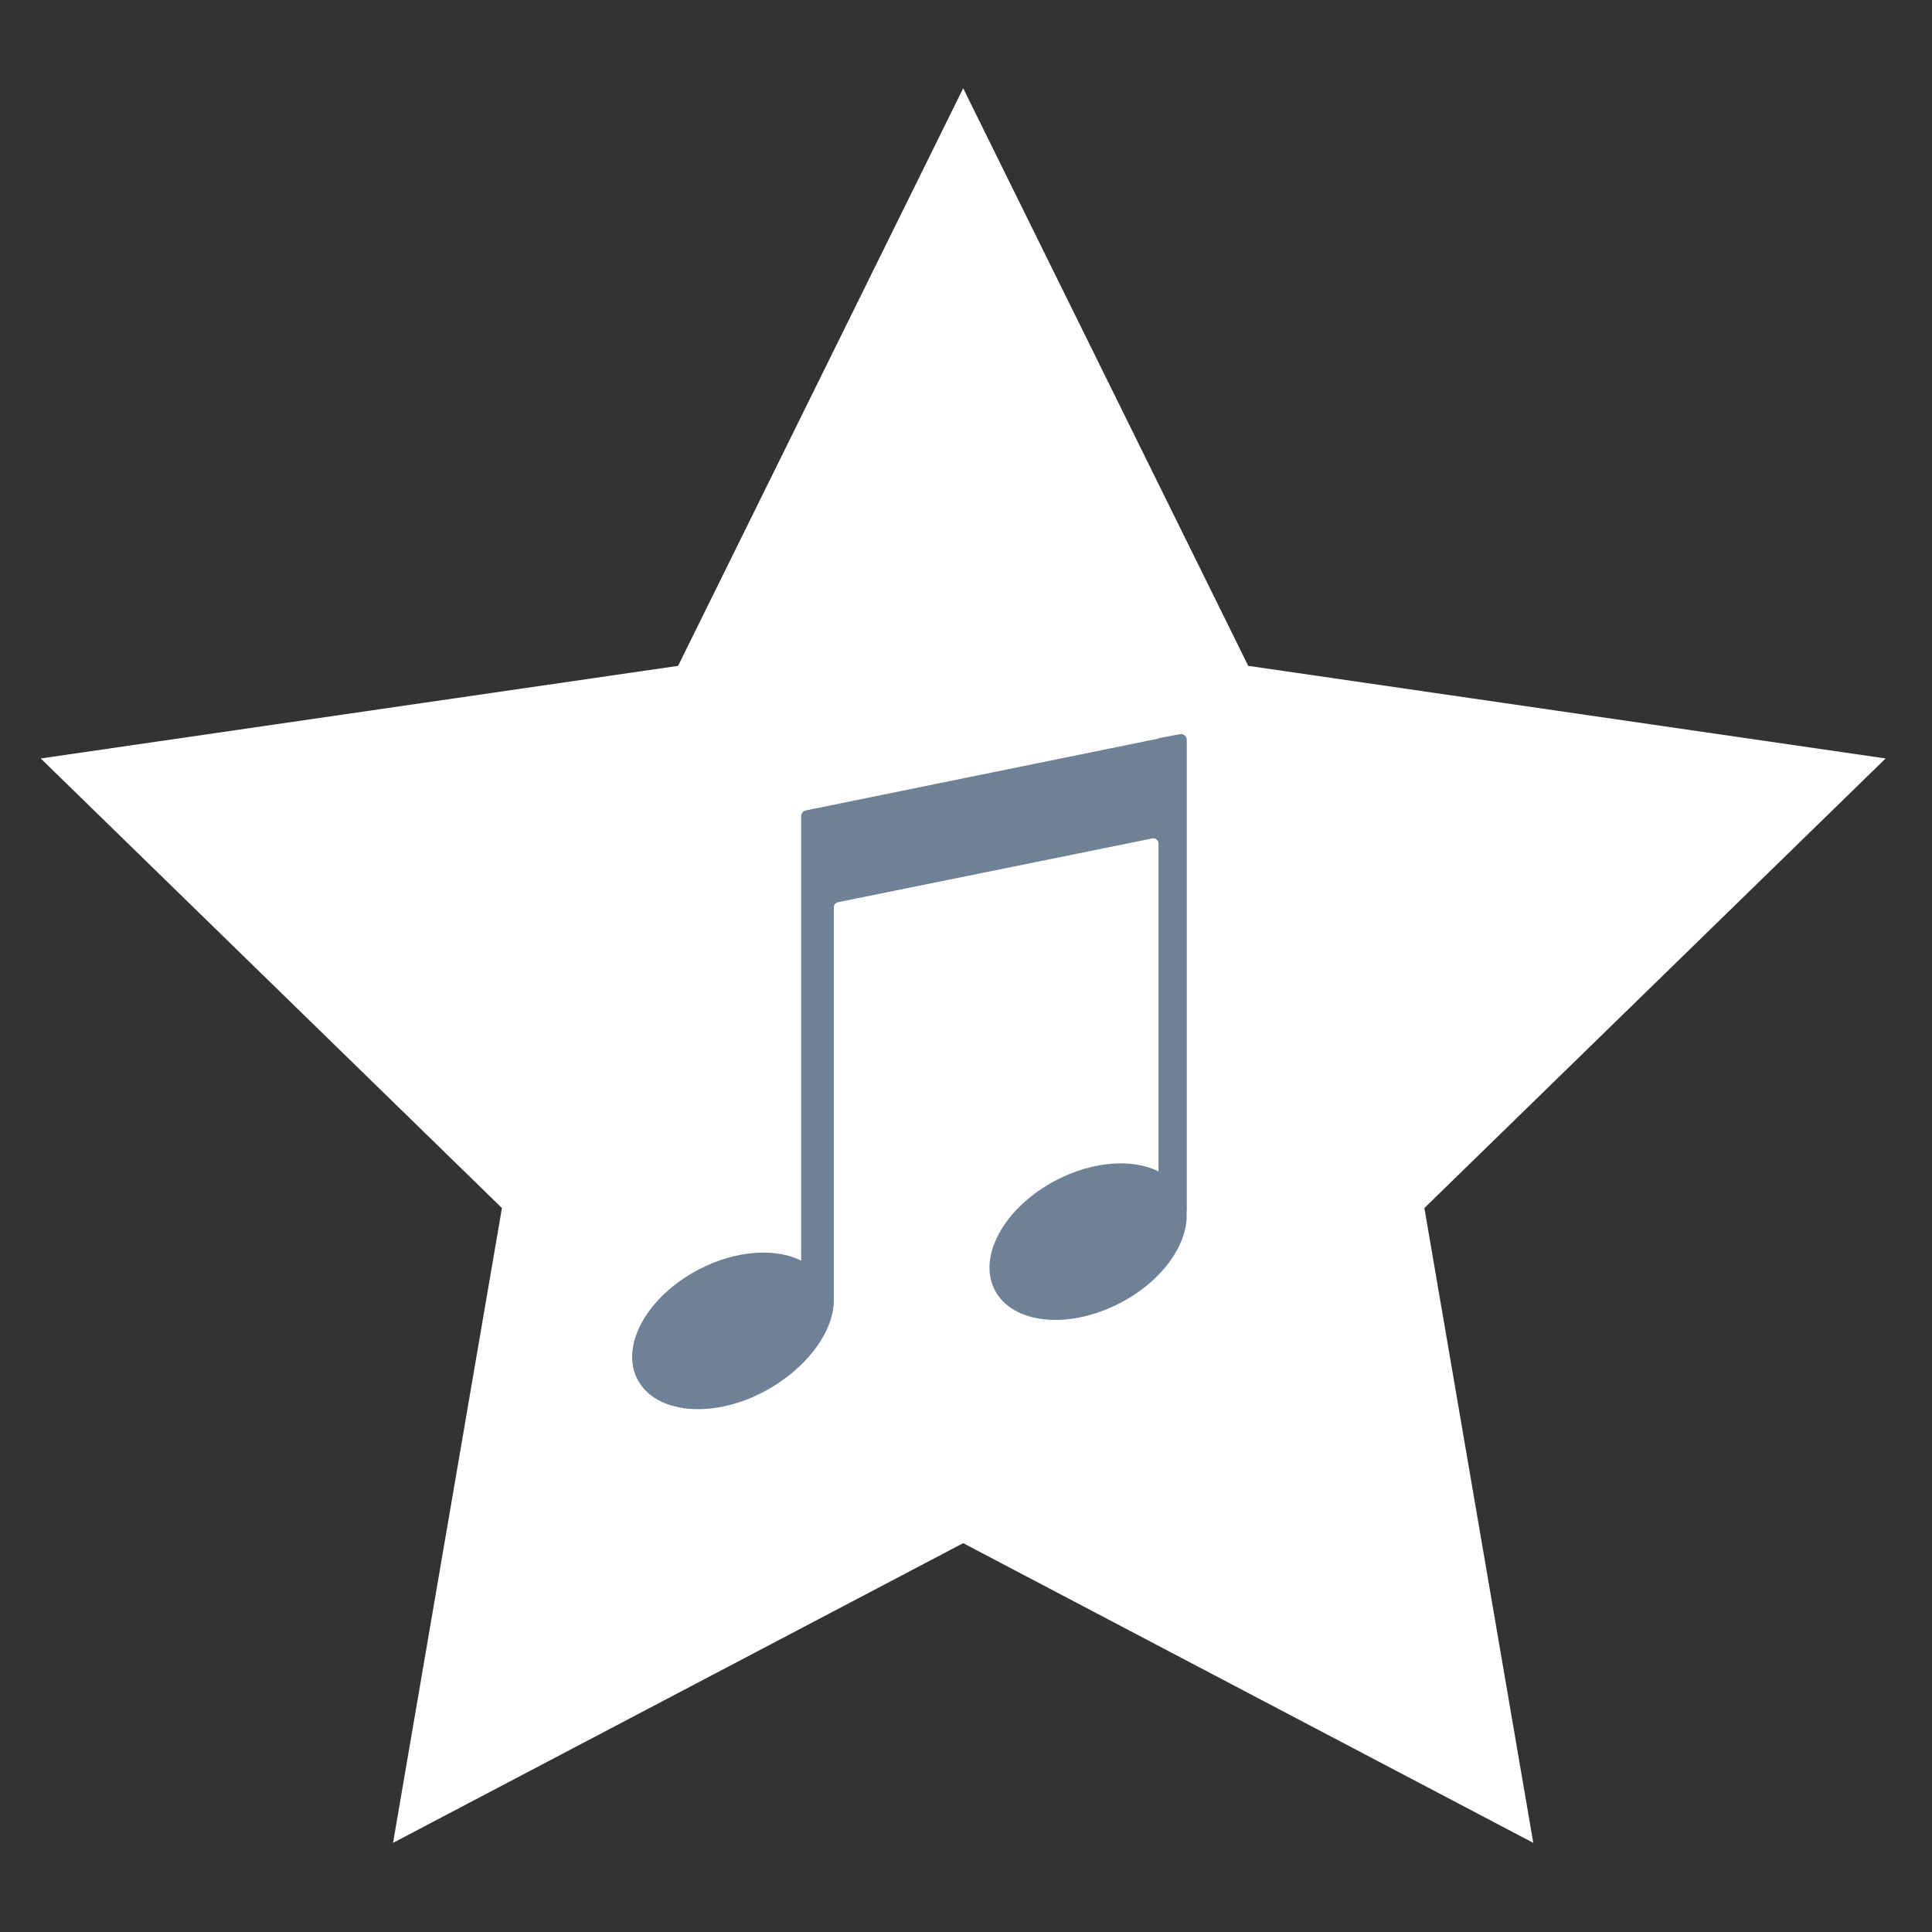 <?xml version="1.0" encoding="utf-8"?>
<!-- Generator: Adobe Illustrator 23.0.3, SVG Export Plug-In . SVG Version: 6.00 Build 0)  -->
<svg version="1.1" id="Layer_1" xmlns="http://www.w3.org/2000/svg" xmlns:xlink="http://www.w3.org/1999/xlink" x="0px" y="0px"
	 viewBox="0 0 500 500" style="enable-background:new 0 0 500 500;" xml:space="preserve">
<rect x="0" y="0" width="500" height="500" fill="#333333" stroke="none"/>
<style type="text/css">
	.st0{fill:#FFFFFF;}
	.st1{fill:#6E8196;}
</style>
<g>
	<g>
		<polygon class="st0" points="249.27,22.84 323.04,172.32 488,196.29 368.63,312.64 396.81,476.93 249.27,399.37 101.72,476.93 
			129.9,312.64 10.54,196.29 175.49,172.32 		"/>
	</g>
	<g>
		<path class="st1" d="M299.83,191.05v0.09l-91.26,18.59c-0.71,0.15-1.23,0.77-1.23,1.5v12v12.18v90.84
			c-6.67-3.32-16.87-2.72-26.47,2.28c-13.34,6.94-20.46,19.68-15.89,28.46c4.57,8.78,19.08,10.27,32.42,3.34
			c11.14-5.79,18.44-15.65,18.39-23.82V234.81c0-0.64,0.45-1.19,1.08-1.32l81.33-16.5c0.83-0.17,1.62,0.47,1.62,1.32v84.84
			c-6.67-3.32-16.87-2.72-26.47,2.28c-13.34,6.94-20.46,19.68-15.89,28.46c4.57,8.78,19.08,10.27,32.42,3.34
			c11.14-5.79,17.9-15.62,17.19-23.82h0.07V191.51c0-0.96-0.87-1.68-1.82-1.5L299.83,191.05z"/>
	</g>
</g>
</svg>
